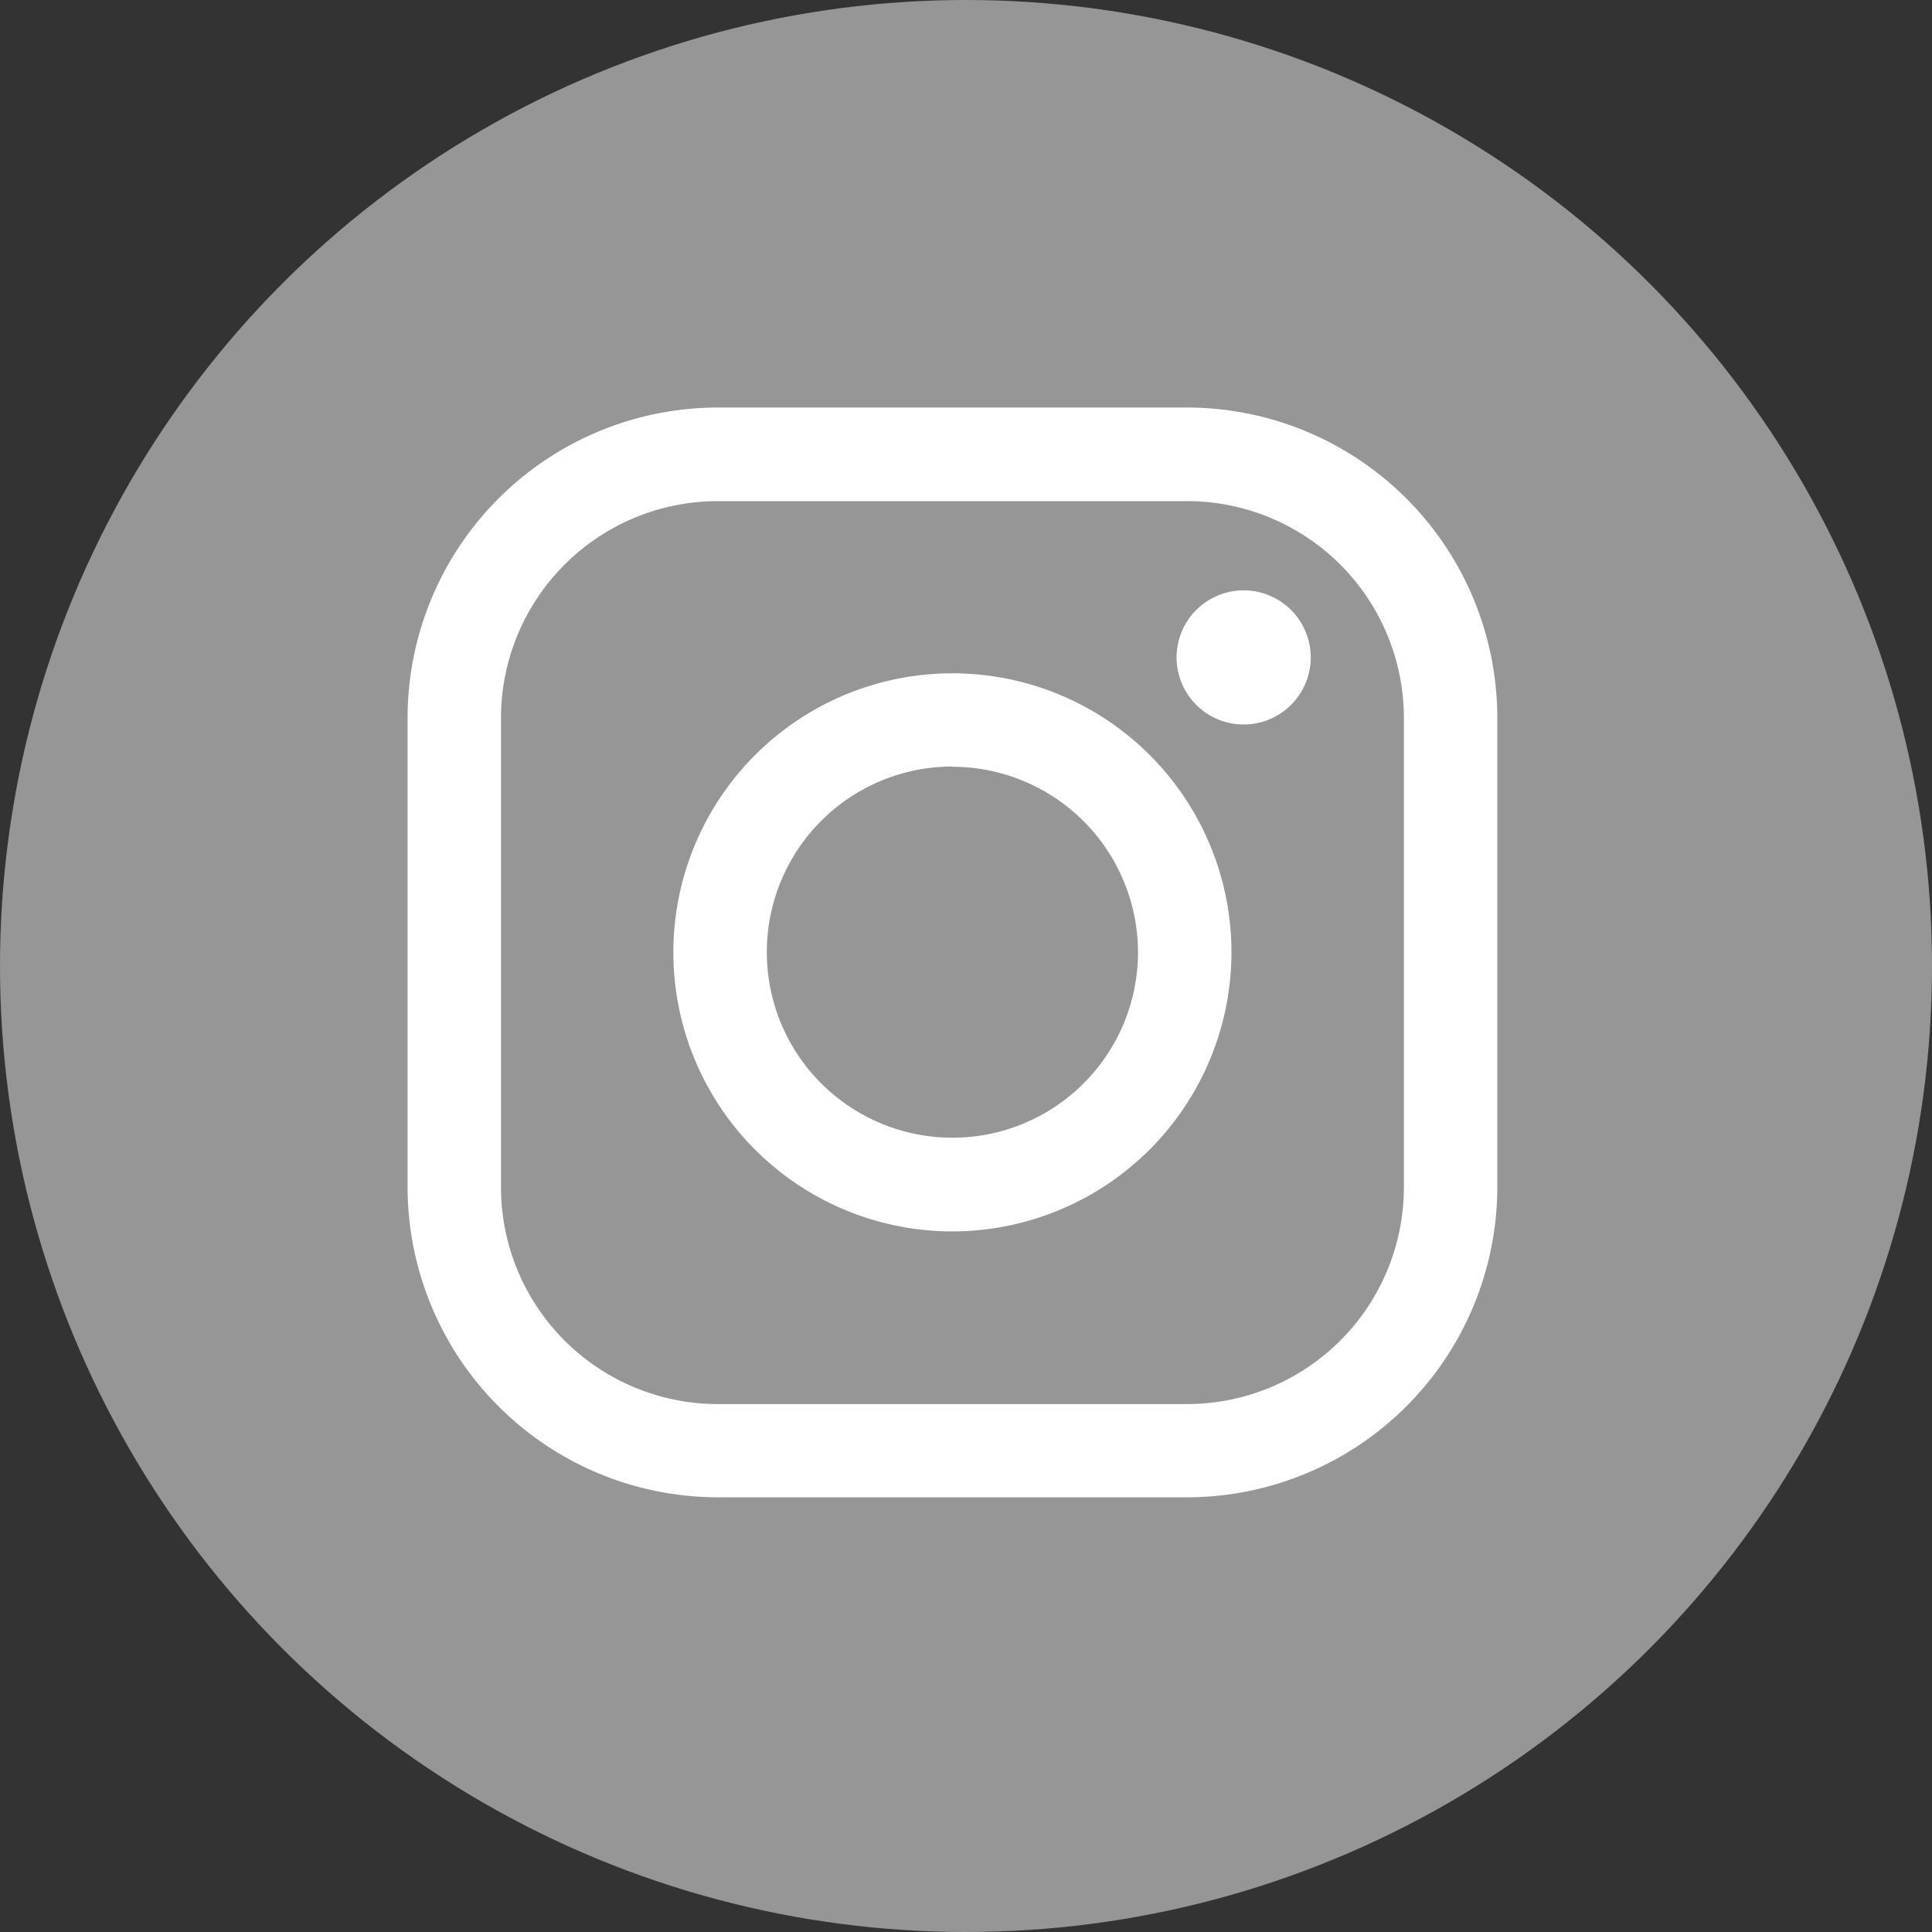 <svg xmlns="http://www.w3.org/2000/svg" width="32" height="32" viewBox="0 0 32 32"><rect x="0" y="0" width="32" height="32" fill="#333333" stroke="none"/><defs><style>.a{fill:#969696;}.b{fill:#fff;}</style></defs><g transform="translate(-688 -261)"><circle class="a" cx="16" cy="16" r="16" transform="translate(688 261)"/><path class="b" d="M1398.427,600.281h-7.775a5.143,5.143,0,0,1-5.137-5.137v-7.776a5.143,5.143,0,0,1,5.137-5.137h7.775a5.143,5.143,0,0,1,5.137,5.137v7.776A5.143,5.143,0,0,1,1398.427,600.281Zm-7.775-16.5a3.594,3.594,0,0,0-3.59,3.59v7.776a3.594,3.594,0,0,0,3.59,3.59h7.775a3.594,3.594,0,0,0,3.59-3.59v-7.776a3.594,3.594,0,0,0-3.59-3.59Z" transform="translate(-690.764 -314.481)"/><path class="b" d="M1428.644,629.982a4.622,4.622,0,1,1,4.622-4.622A4.627,4.627,0,0,1,1428.644,629.982Zm0-7.7a3.074,3.074,0,1,0,3.074,3.074A3.078,3.078,0,0,0,1428.644,622.286Z" transform="translate(-724.869 -348.586)"/><path class="b" d="M1499.1,609.823a1.111,1.111,0,1,1-1.111-1.111A1.111,1.111,0,0,1,1499.1,609.823Z" transform="translate(-789.39 -337.934)"/></g></svg>